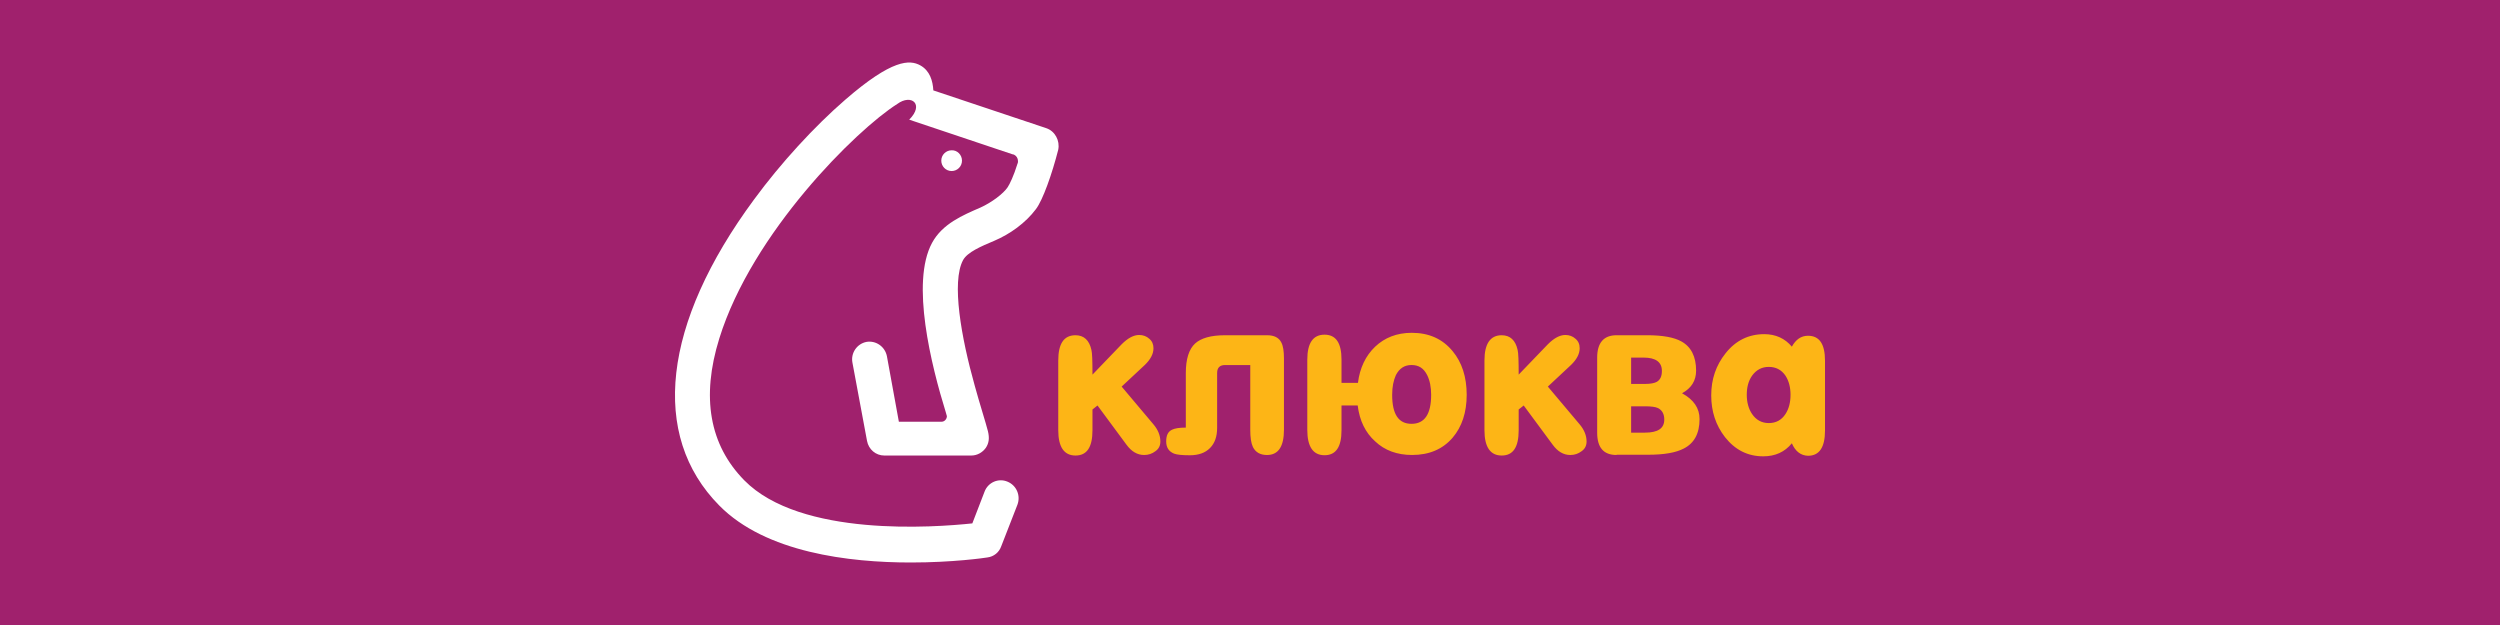 <svg xmlns="http://www.w3.org/2000/svg" viewBox="0 0 200 50">
	<path class="bg-logo" fill="#A0216D" d="M0 0h200v50H0z"/>
	<path fill="#FDB516" d="m87.801 32.439-.403.319v1.661c0 1.363-.446 2.023-1.358 2.023-.912 0-1.379-.681-1.379-2.023v-5.578c0-1.341.446-2.022 1.379-2.022.679 0 1.103.405 1.273 1.171.064.234.085.894.085 1.98l2.334-2.427c.488-.49.955-.745 1.4-.745.318 0 .594.106.806.298.233.192.34.447.34.766 0 .447-.233.894-.7 1.341l-1.846 1.724 2.546 3.023c.361.426.552.894.552 1.363 0 .341-.127.596-.403.788-.255.192-.552.298-.891.298-.552 0-1.018-.277-1.422-.83l-2.313-3.13ZM100.043 29.203h-2.037c-.424 0-.636.213-.636.639v4.386c0 .703-.191 1.235-.573 1.618-.382.383-.912.575-1.613.575-.615 0-1.018-.043-1.252-.128-.424-.17-.637-.49-.637-.979 0-.49.149-.788.467-.937.212-.106.573-.17 1.103-.17v-4.364c0-1.128.255-1.916.743-2.363.467-.426 1.252-.66 2.376-.66h3.395c.552 0 .934.192 1.124.575.149.277.213.703.213 1.299v5.684c0 1.341-.446 2.022-1.358 2.022-.531 0-.913-.213-1.125-.639-.148-.319-.212-.766-.212-1.384v-5.173h.021ZM108.615 32.437h-1.294v1.98c0 1.341-.446 2.001-1.358 2.001-.912 0-1.379-.681-1.379-2.022v-5.621c0-1.341.467-2.001 1.379-2.001.912 0 1.358.66 1.358 2.001v1.852h1.315c.149-1.192.616-2.172 1.379-2.895.764-.724 1.74-1.107 2.928-1.107 1.38 0 2.462.49 3.268 1.469.743.894 1.124 2.065 1.124 3.492 0 1.405-.381 2.555-1.124 3.428-.785.916-1.867 1.384-3.246 1.384-1.189 0-2.186-.362-2.95-1.086-.785-.703-1.251-1.661-1.4-2.874Zm2.758-.852c0 1.554.51 2.321 1.549 2.321 1.04 0 1.57-.766 1.57-2.321 0-.617-.106-1.15-.318-1.575-.276-.553-.679-.809-1.252-.809s-.976.277-1.252.809c-.191.426-.297.937-.297 1.575ZM121.897 32.439l-.403.319v1.661c0 1.363-.446 2.023-1.358 2.023-.912 0-1.379-.681-1.379-2.023v-5.578c0-1.341.467-2.022 1.379-2.022.679 0 1.103.405 1.273 1.171.064.234.085.894.085 1.98l2.334-2.427c.488-.49.955-.745 1.4-.745.318 0 .594.106.806.298.234.192.34.447.34.766 0 .447-.234.894-.7 1.341l-1.846 1.724 2.546 3.023c.361.426.552.894.552 1.363 0 .341-.128.596-.404.788-.254.192-.551.298-.891.298-.551 0-1.018-.277-1.421-.83l-2.313-3.13ZM129.323 36.399c-1.04 0-1.549-.596-1.549-1.788v-6.004c0-1.192.531-1.788 1.549-1.788h2.461c1.231 0 2.143.17 2.716.49.785.426 1.188 1.214 1.188 2.342 0 .809-.382 1.405-1.124 1.81.933.511 1.4 1.192 1.4 2.065 0 1.15-.424 1.937-1.273 2.363-.615.319-1.549.49-2.801.49h-2.567v.021Zm1.167-7.792v2.108h1.103c.446 0 .764-.064.955-.17.276-.17.403-.447.403-.873 0-.703-.488-1.065-1.464-1.065h-.997Zm0 3.896v2.108h1.103c1.04 0 1.549-.341 1.549-1.043 0-.447-.17-.745-.488-.915-.212-.106-.573-.149-1.061-.149h-1.103ZM143.348 35.463c-.573.703-1.337 1.043-2.292 1.043-1.23 0-2.249-.511-3.055-1.533-.743-.958-1.103-2.065-1.103-3.343 0-1.299.382-2.406 1.145-3.364.807-1.022 1.846-1.533 3.098-1.533.913 0 1.655.341 2.207 1.001.318-.575.742-.873 1.294-.873.912 0 1.358.66 1.358 2.001v5.578c0 1.341-.446 2.022-1.358 2.022-.594-.021-1.018-.362-1.294-1.001Zm-3.607-3.875c0 .596.148 1.128.424 1.533.318.468.764.724 1.337.724s1.018-.234 1.337-.724c.275-.426.403-.937.403-1.533s-.128-1.107-.403-1.533c-.319-.468-.764-.703-1.337-.703-.552 0-.997.234-1.337.703-.297.426-.424.937-.424 1.533Z"/>
	<g fill="#fff">
		<path d="M76.959 12.853c0 .468-.382.83-.828.83-.467 0-.828-.383-.828-.83 0-.468.382-.83.828-.83.446-.021.828.362.828.83Z"/>
		<path d="m83.706 10.255-9.039-3.023c-.043-.766-.276-1.575-1.04-2.001-.849-.468-2.249-.511-6.005 2.746-2.482 2.15-5.156 5.067-7.299 7.984-7.32 9.921-8.338 18.863-2.779 24.483C61.258 44.212 67.941 45 72.864 45c3.352 0 5.877-.362 6.132-.405.509-.064.934-.405 1.103-.894l1.294-3.321c.276-.724-.064-1.554-.806-1.852-.721-.298-1.549.064-1.825.809l-.976 2.534c-3.013.319-13.749 1.128-18.247-3.449-2.78-2.832-3.458-6.643-1.994-11.348 2.631-8.473 10.969-16.691 14.237-18.757 1.125-.83 2.185.021.955 1.256l8.254 2.768c.043 0 .106.021.149.043.17.085.297.277.297.49v.085c0 .043-.021.106-.042.149-.297.958-.615 1.618-.785 1.873-.34.511-1.273 1.214-2.164 1.618-1.421.617-3.055 1.299-3.883 2.832-1.719 3.172-.064 9.793 1.103 13.562.021.064.085.277.085.298 0 .234-.191.447-.424.447H71.909l-.955-5.237c-.149-.766-.87-1.277-1.634-1.15-.764.149-1.273.894-1.125 1.661l1.167 6.259c.127.681.7 1.171 1.379 1.171h6.959c.467 0 .891-.234 1.167-.617.255-.383.297-.788.17-1.32-.17-.681-.679-2.257-1.061-3.662-1.082-3.854-1.867-8.282-.934-10.028.34-.639 1.443-1.107 2.504-1.554 1.252-.532 2.504-1.426 3.331-2.534.552-.724 1.294-2.832 1.782-4.748.148-.724-.255-1.49-.955-1.724Z"/>
	</g>
</svg>